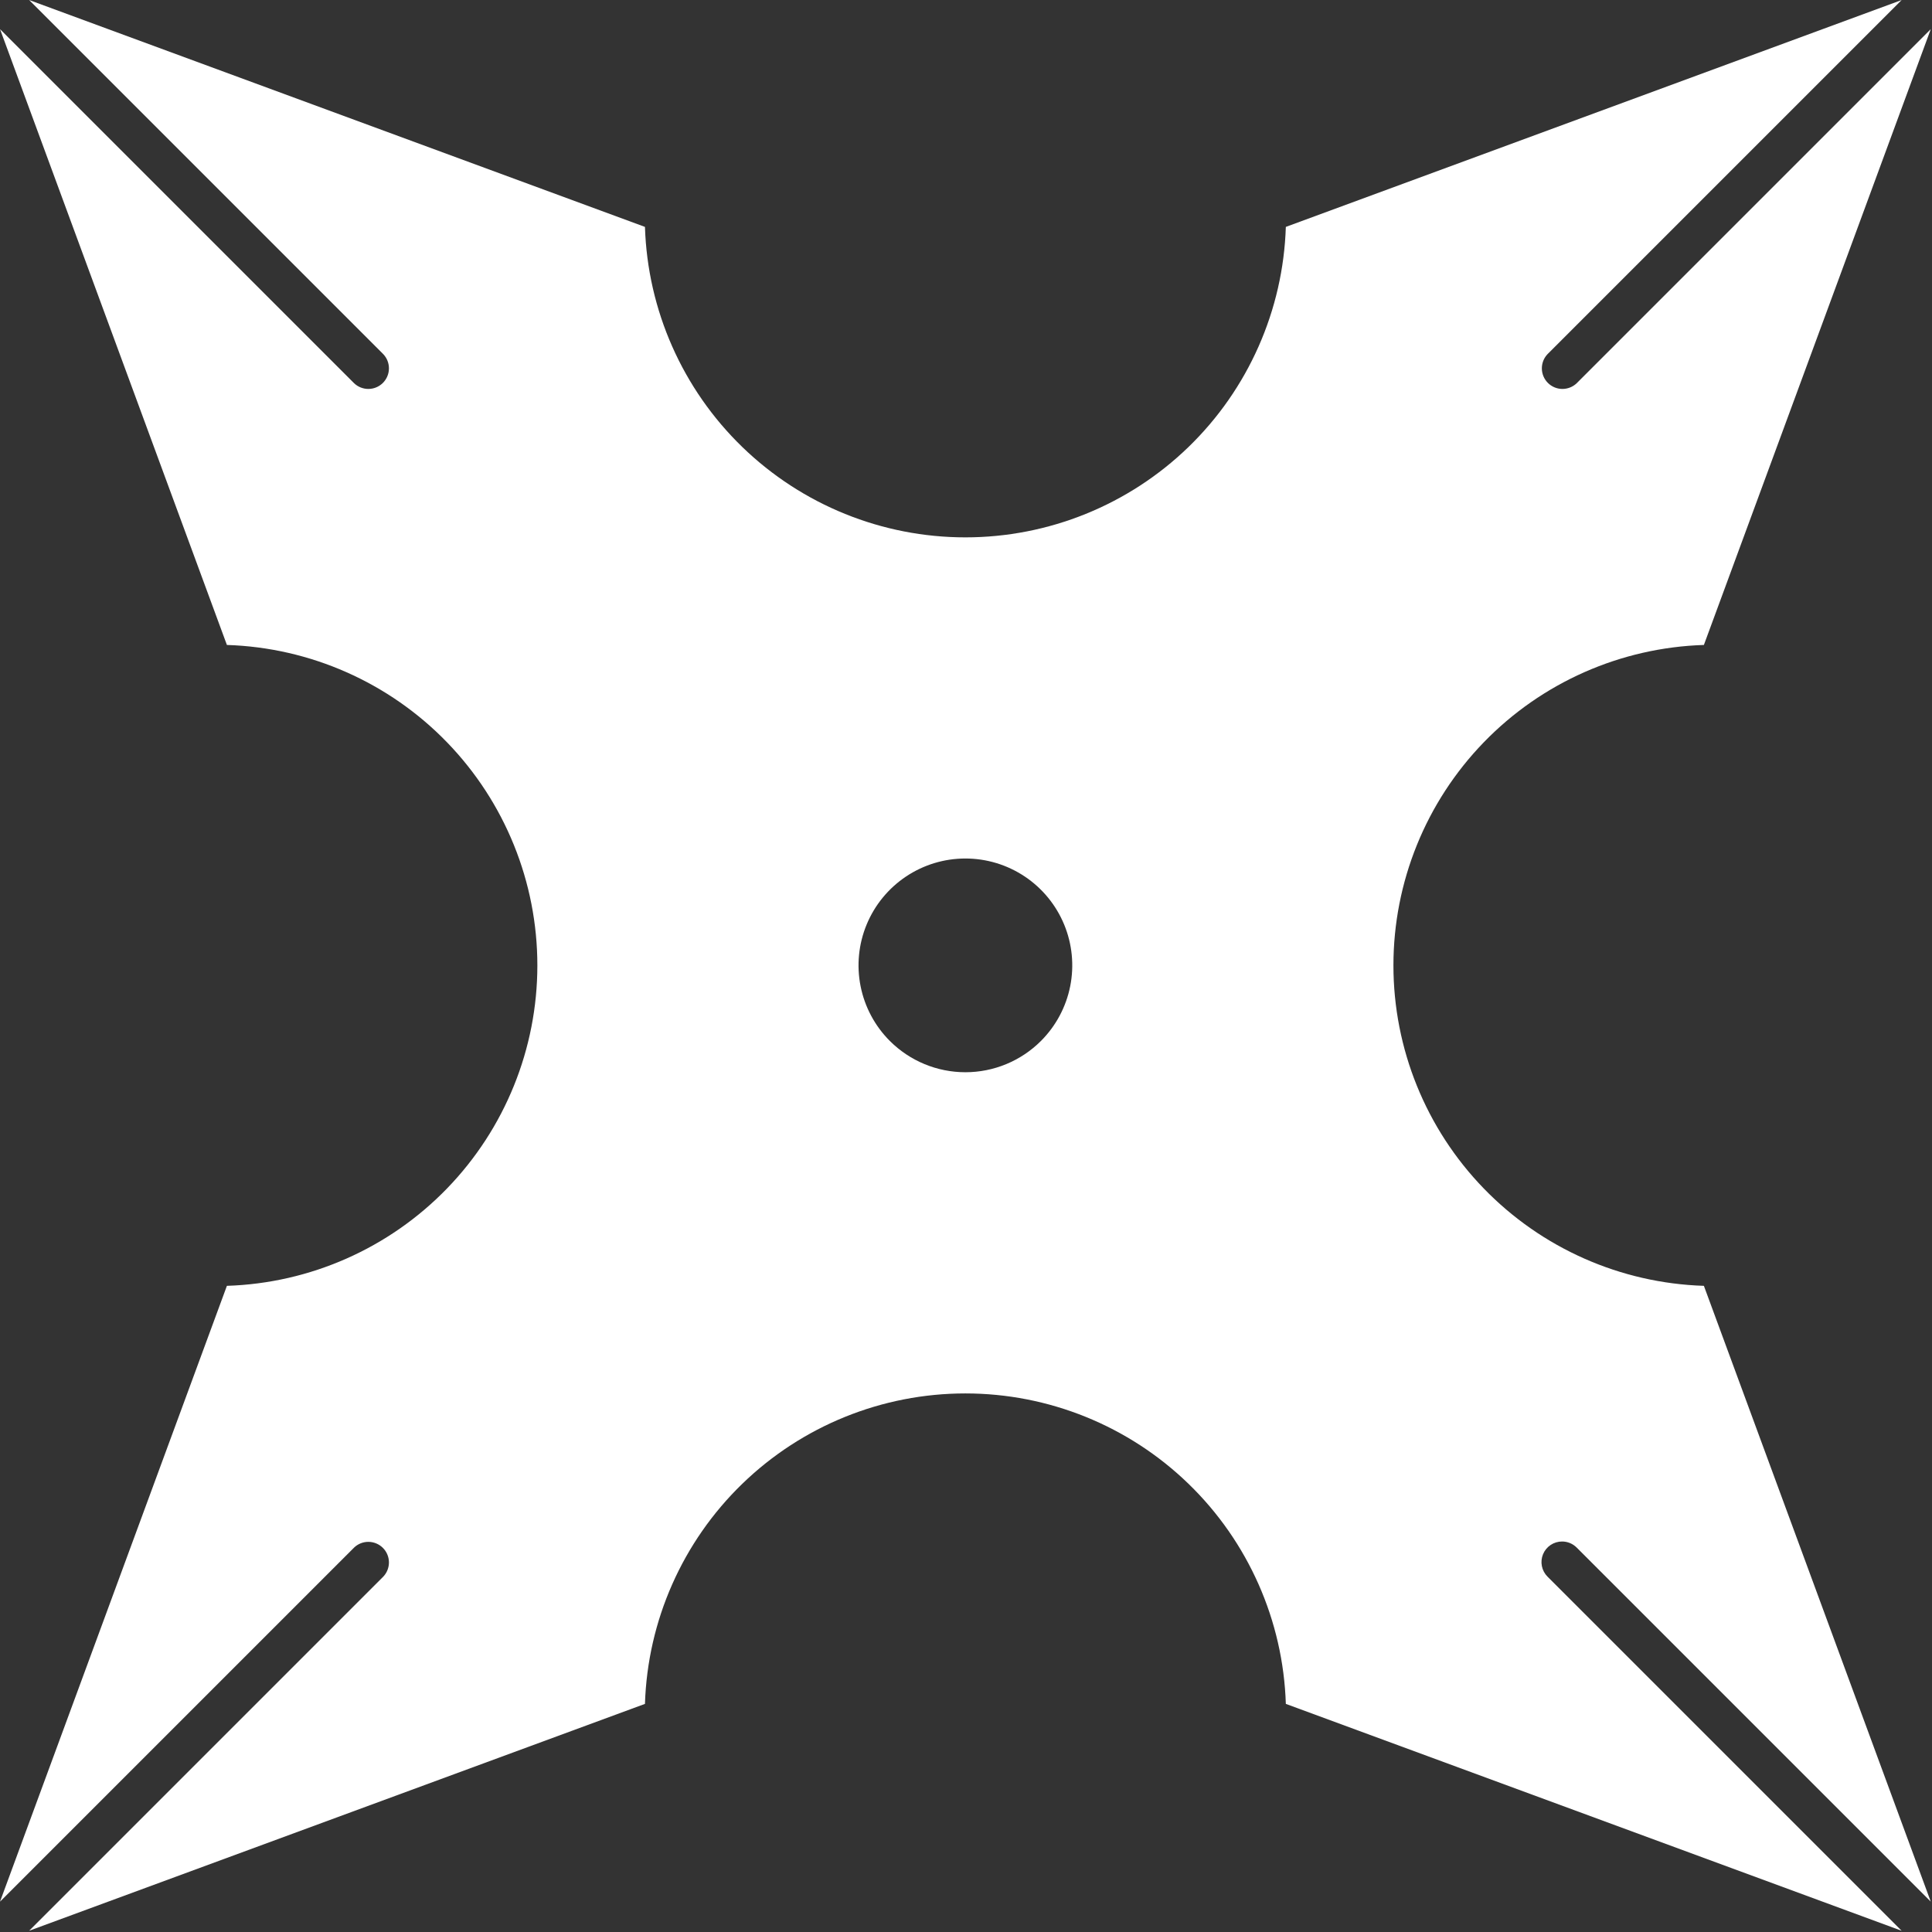 <svg width="479" height="479" viewBox="0 0 479 479" fill="none" xmlns="http://www.w3.org/2000/svg">
<rect x="0" y="0" width="479" height="479" fill="#333333" stroke="none"/>
<path d="M387.285 382.185C388.639 382.184 389.937 382.72 390.895 383.675L478.693 471.473L422.444 318.796C401.809 318.143 382.237 309.487 367.871 294.659C353.505 279.831 345.472 259.996 345.472 239.35C345.472 218.704 353.505 198.869 367.871 184.041C382.237 169.213 401.809 160.557 422.444 159.904L478.7 7.22L390.895 95.025C389.93 95.942 388.644 96.446 387.312 96.429C385.981 96.412 384.708 95.875 383.767 94.933C382.825 93.992 382.289 92.719 382.271 91.388C382.254 90.056 382.758 88.77 383.675 87.805L471.473 0.007L318.796 56.256C318.143 76.891 309.487 96.463 294.659 110.829C279.831 125.195 259.996 133.228 239.35 133.228C218.704 133.228 198.869 125.195 184.041 110.829C169.213 96.463 160.557 76.891 159.904 56.256L7.22 0L95.025 87.805C95.942 88.77 96.446 90.056 96.429 91.388C96.412 92.719 95.875 93.992 94.933 94.933C93.992 95.875 92.719 96.412 91.388 96.429C90.056 96.446 88.77 95.942 87.805 95.025L0.007 7.227L56.256 159.904C76.891 160.557 96.463 169.213 110.829 184.041C125.195 198.869 133.228 218.704 133.228 239.35C133.228 259.996 125.195 279.831 110.829 294.659C96.463 309.487 76.891 318.143 56.256 318.796L0 471.48L87.805 383.675C88.77 382.758 90.056 382.254 91.388 382.271C92.719 382.289 93.992 382.825 94.933 383.767C95.875 384.708 96.412 385.981 96.429 387.312C96.446 388.644 95.942 389.93 95.025 390.895L7.227 478.693L159.904 422.444C160.557 401.809 169.213 382.237 184.041 367.871C198.869 353.505 218.704 345.472 239.35 345.472C259.996 345.472 279.831 353.505 294.659 367.871C309.487 382.237 318.143 401.809 318.796 422.444L471.48 478.7L383.675 390.895C382.961 390.182 382.474 389.273 382.276 388.282C382.079 387.292 382.18 386.265 382.567 385.333C382.953 384.4 383.608 383.603 384.448 383.042C385.288 382.482 386.276 382.184 387.285 382.185ZM220.618 258.082C216.912 254.377 214.388 249.656 213.365 244.516C212.342 239.376 212.866 234.049 214.871 229.207C216.876 224.365 220.272 220.227 224.629 217.315C228.987 214.403 234.109 212.849 239.35 212.849C244.591 212.849 249.713 214.403 254.071 217.315C258.428 220.227 261.824 224.365 263.829 229.207C265.834 234.049 266.358 239.376 265.335 244.516C264.312 249.656 261.788 254.377 258.082 258.082C253.113 263.049 246.376 265.839 239.35 265.839C232.324 265.839 225.587 263.049 220.618 258.082Z" fill="white"/>
</svg>

